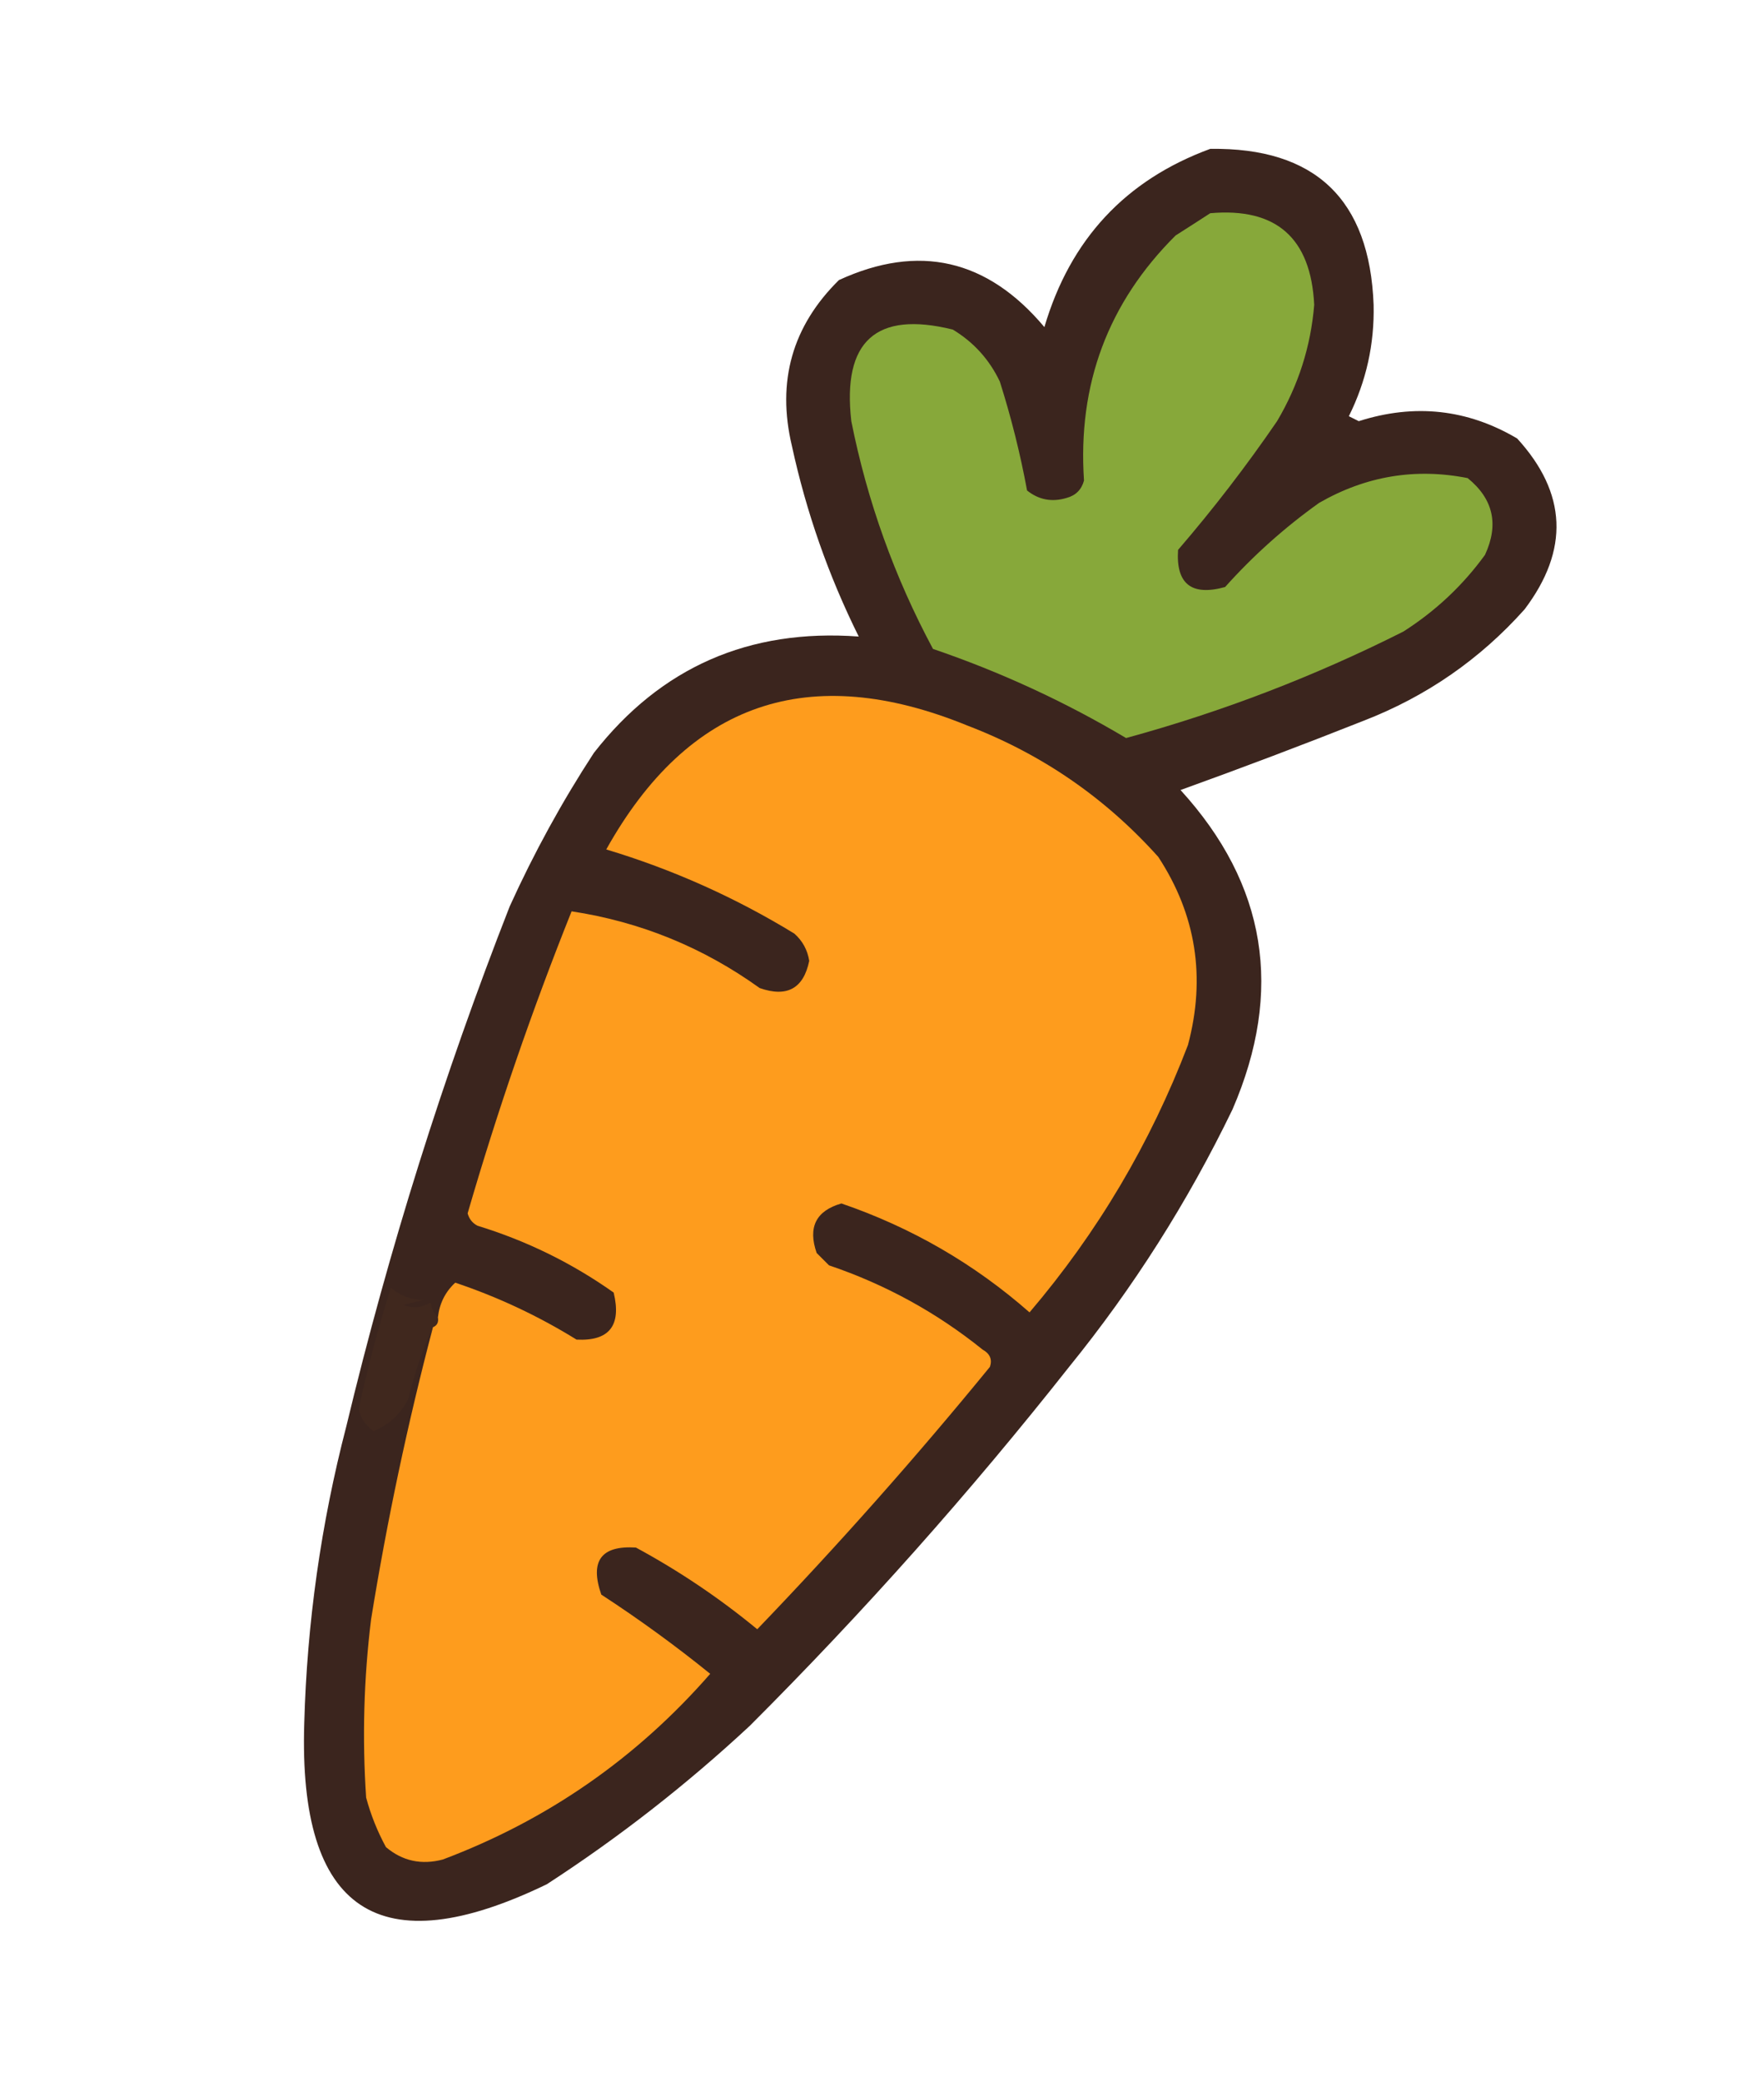 <?xml version="1.0" encoding="UTF-8" standalone="no"?>
<svg
   version="1.1"
   width="356.312"
   height="420.265"
   style="clip-rule:evenodd;fill-rule:evenodd;image-rendering:optimizeQuality;shape-rendering:geometricPrecision;text-rendering:geometricPrecision"
   id="svg68"
   sodipodi:docname="ChatGPT Image Aug 9, 2025, 02_31_31 PM.svg"
   xmlns:inkscape="http://www.inkscape.org/namespaces/inkscape"
   xmlns:sodipodi="http://sodipodi.sourceforge.net/DTD/sodipodi-0.dtd"
   xmlns="http://www.w3.org/2000/svg"
   xmlns:svg="http://www.w3.org/2000/svg">
  <defs
     id="defs68">
    <clipPath
       clipPathUnits="userSpaceOnUse"
       id="clipPath69">
      <rect
         style="fill:none"
         id="rect70"
         width="370.93"
         height="398.338"
         x="137.043"
         y="80.399" />
    </clipPath>
    <clipPath
       clipPathUnits="userSpaceOnUse"
       id="clipPath70">
      <rect
         style="fill:none"
         id="rect71"
         width="370.93"
         height="398.338"
         x="137.043"
         y="80.399" />
    </clipPath>
  </defs>
  <sodipodi:namedview
     id="namedview68"
     pagecolor="#ffffff"
     bordercolor="#000000"
     borderopacity="0.25"
     inkscape:showpageshadow="2"
     inkscape:pageopacity="0.0"
     inkscape:pagecheckerboard="0"
     inkscape:deskcolor="#d1d1d1">
    <inkscape:page
       x="0"
       y="0"
       width="356.312"
       height="420.265"
       id="page2"
       margin="0"
       bleed="0" />
  </sodipodi:namedview>
  <g
     id="g19"
     transform="translate(-137.043,-69.435)">
    <path
       style="opacity:1"
       fill="#3b251e"
       d="m 381.5,99.5 c 21.206,-0.295 32.206,10.205 33,31.5 0.183,7.92 -1.484,15.42 -5,22.5 0.667,0.333 1.333,0.667 2,1 11.29,-3.602 21.957,-2.435 32,3.5 10.059,11.008 10.559,22.508 1.5,34.5 -9.003,10.09 -19.837,17.59 -32.5,22.5 -12.289,4.873 -24.622,9.539 -37,14 17.37,19.036 20.87,40.536 10.5,64.5 -9.025,18.67 -20.025,36.004 -33,52 -20.015,25.357 -41.515,49.523 -64.5,72.5 -12.761,11.874 -26.428,22.541 -41,32 -33.855,16.381 -50.188,5.548 -49,-32.5 0.552,-20.313 3.385,-40.313 8.5,-60 8.593,-35.777 19.593,-70.777 33,-105 4.905,-10.815 10.572,-21.148 17,-31 13.512,-17.295 31.345,-25.128 53.5,-23.5 -6.088,-12.263 -10.588,-25.096 -13.5,-38.5 -3.095,-13.037 0.072,-24.204 9.5,-33.5 16.129,-7.411 29.962,-4.245 41.5,9.5 5.217,-17.711 16.384,-29.711 33.5,-36 z"
       id="path19" />
  </g>
  <g
     id="g20"
     transform="translate(-137.043,-69.435)">
    <path
       style="opacity:1"
       fill="#40281e"
       d="m 225.5,335.5 c 0.172,0.992 -0.162,1.658 -1,2 -1.945,4.034 -3.612,8.867 -5,14.5 -1.534,3.034 -3.868,5.201 -7,6.5 -1.602,-1.101 -2.602,-2.601 -3,-4.5 1.776,-8.273 3.943,-16.439 6.5,-24.5 1.786,1.599 3.953,2.433 6.5,2.5 -1.333,0.333 -2.667,0.667 -4,1 1.941,0.743 3.774,0.576 5.5,-0.5 0.232,1.237 0.732,2.237 1.5,3 z"
       id="path20" />
  </g>
  <g
     id="g21"
     clip-path="url(#clipPath70)"
     transform="translate(-137.043,-69.435)">
    <path
       style="opacity:1"
       fill="#fe9c1d"
       d="m 224.5,337.5 c 0.838,-0.342 1.172,-1.008 1,-2 0.318,-2.805 1.485,-5.139 3.5,-7 8.62,2.893 16.786,6.727 24.5,11.5 6.608,0.336 9.108,-2.831 7.5,-9.5 -8.413,-5.956 -17.58,-10.456 -27.5,-13.5 -1.016,-0.519 -1.682,-1.353 -2,-2.5 6.019,-20.726 13.019,-41.059 21,-61 13.892,2.111 26.559,7.278 38,15.5 5.516,1.925 8.849,0.091 10,-5.5 -0.348,-2.197 -1.348,-4.03 -3,-5.5 -11.927,-7.296 -24.594,-12.963 -38,-17 16.629,-29.768 40.962,-38.101 73,-25 14.973,5.736 27.807,14.569 38.5,26.5 7.642,11.667 9.642,24.334 6,38 -7.604,19.883 -18.27,37.883 -32,54 -11.164,-9.81 -23.831,-17.143 -38,-22 -5.138,1.476 -6.805,4.81 -5,10 0.833,0.833 1.667,1.667 2.5,2.5 11.393,3.861 21.726,9.527 31,17 1.507,0.837 2.007,2.004 1.5,3.5 -14.924,18.261 -30.59,35.928 -47,53 -7.621,-6.283 -15.787,-11.783 -24.5,-16.5 -7.028,-0.459 -9.362,2.708 -7,9.5 7.637,4.978 14.97,10.312 22,16 -14.869,17.039 -32.869,29.539 -54,37.5 -4.329,1.151 -8.162,0.318 -11.5,-2.5 -1.725,-3.174 -3.058,-6.507 -4,-10 -0.808,-12.035 -0.475,-24.035 1,-36 3.21,-19.883 7.377,-39.55 12.5,-59 z"
       id="path21" />
  </g>
  <g
     id="g22"
     clip-path="url(#clipPath69)"
     transform="translate(-137.043,-69.435)">
    <path
       style="opacity:1"
       fill="#87a83a"
       d="m 381.5,112.5 c 13.334,-1.172 20.334,4.994 21,18.5 -0.689,8.4 -3.189,16.233 -7.5,23.5 -6.182,9.027 -12.849,17.694 -20,26 -0.448,6.875 2.718,9.375 9.5,7.5 5.686,-6.351 12.019,-12.017 19,-17 9.444,-5.424 19.444,-7.091 30,-5 5.175,4.199 6.341,9.365 3.5,15.5 -4.474,6.172 -9.974,11.339 -16.5,15.5 -17.951,9.039 -36.617,16.206 -56,21.5 -12.354,-7.343 -25.354,-13.343 -39,-18 -7.786,-14.526 -13.286,-29.859 -16.5,-46 -1.845,-16.164 4.988,-22.331 20.5,-18.5 4.219,2.552 7.386,6.052 9.5,10.5 2.301,7.259 4.134,14.593 5.5,22 2.367,1.895 5.034,2.395 8,1.5 1.833,-0.5 3,-1.667 3.5,-3.5 -1.304,-19.435 4.863,-35.935 18.5,-49.5 2.398,-1.524 4.731,-3.024 7,-4.5 z"
       id="path22" />
  </g>
  <rect
     style="fill:none"
     id="rect68"
     width="425.747"
     height="425.747"
     x="-36.545"
     y="0" />
  <rect
     style="fill:none"
     id="rect72"
     width="407.474"
     height="409.302"
     x="-9.136"
     y="9.136" />
  <rect
     style="fill:none"
     id="rect73"
     width="356.312"
     height="420.265"
     x="0"
     y="0" />
</svg>

